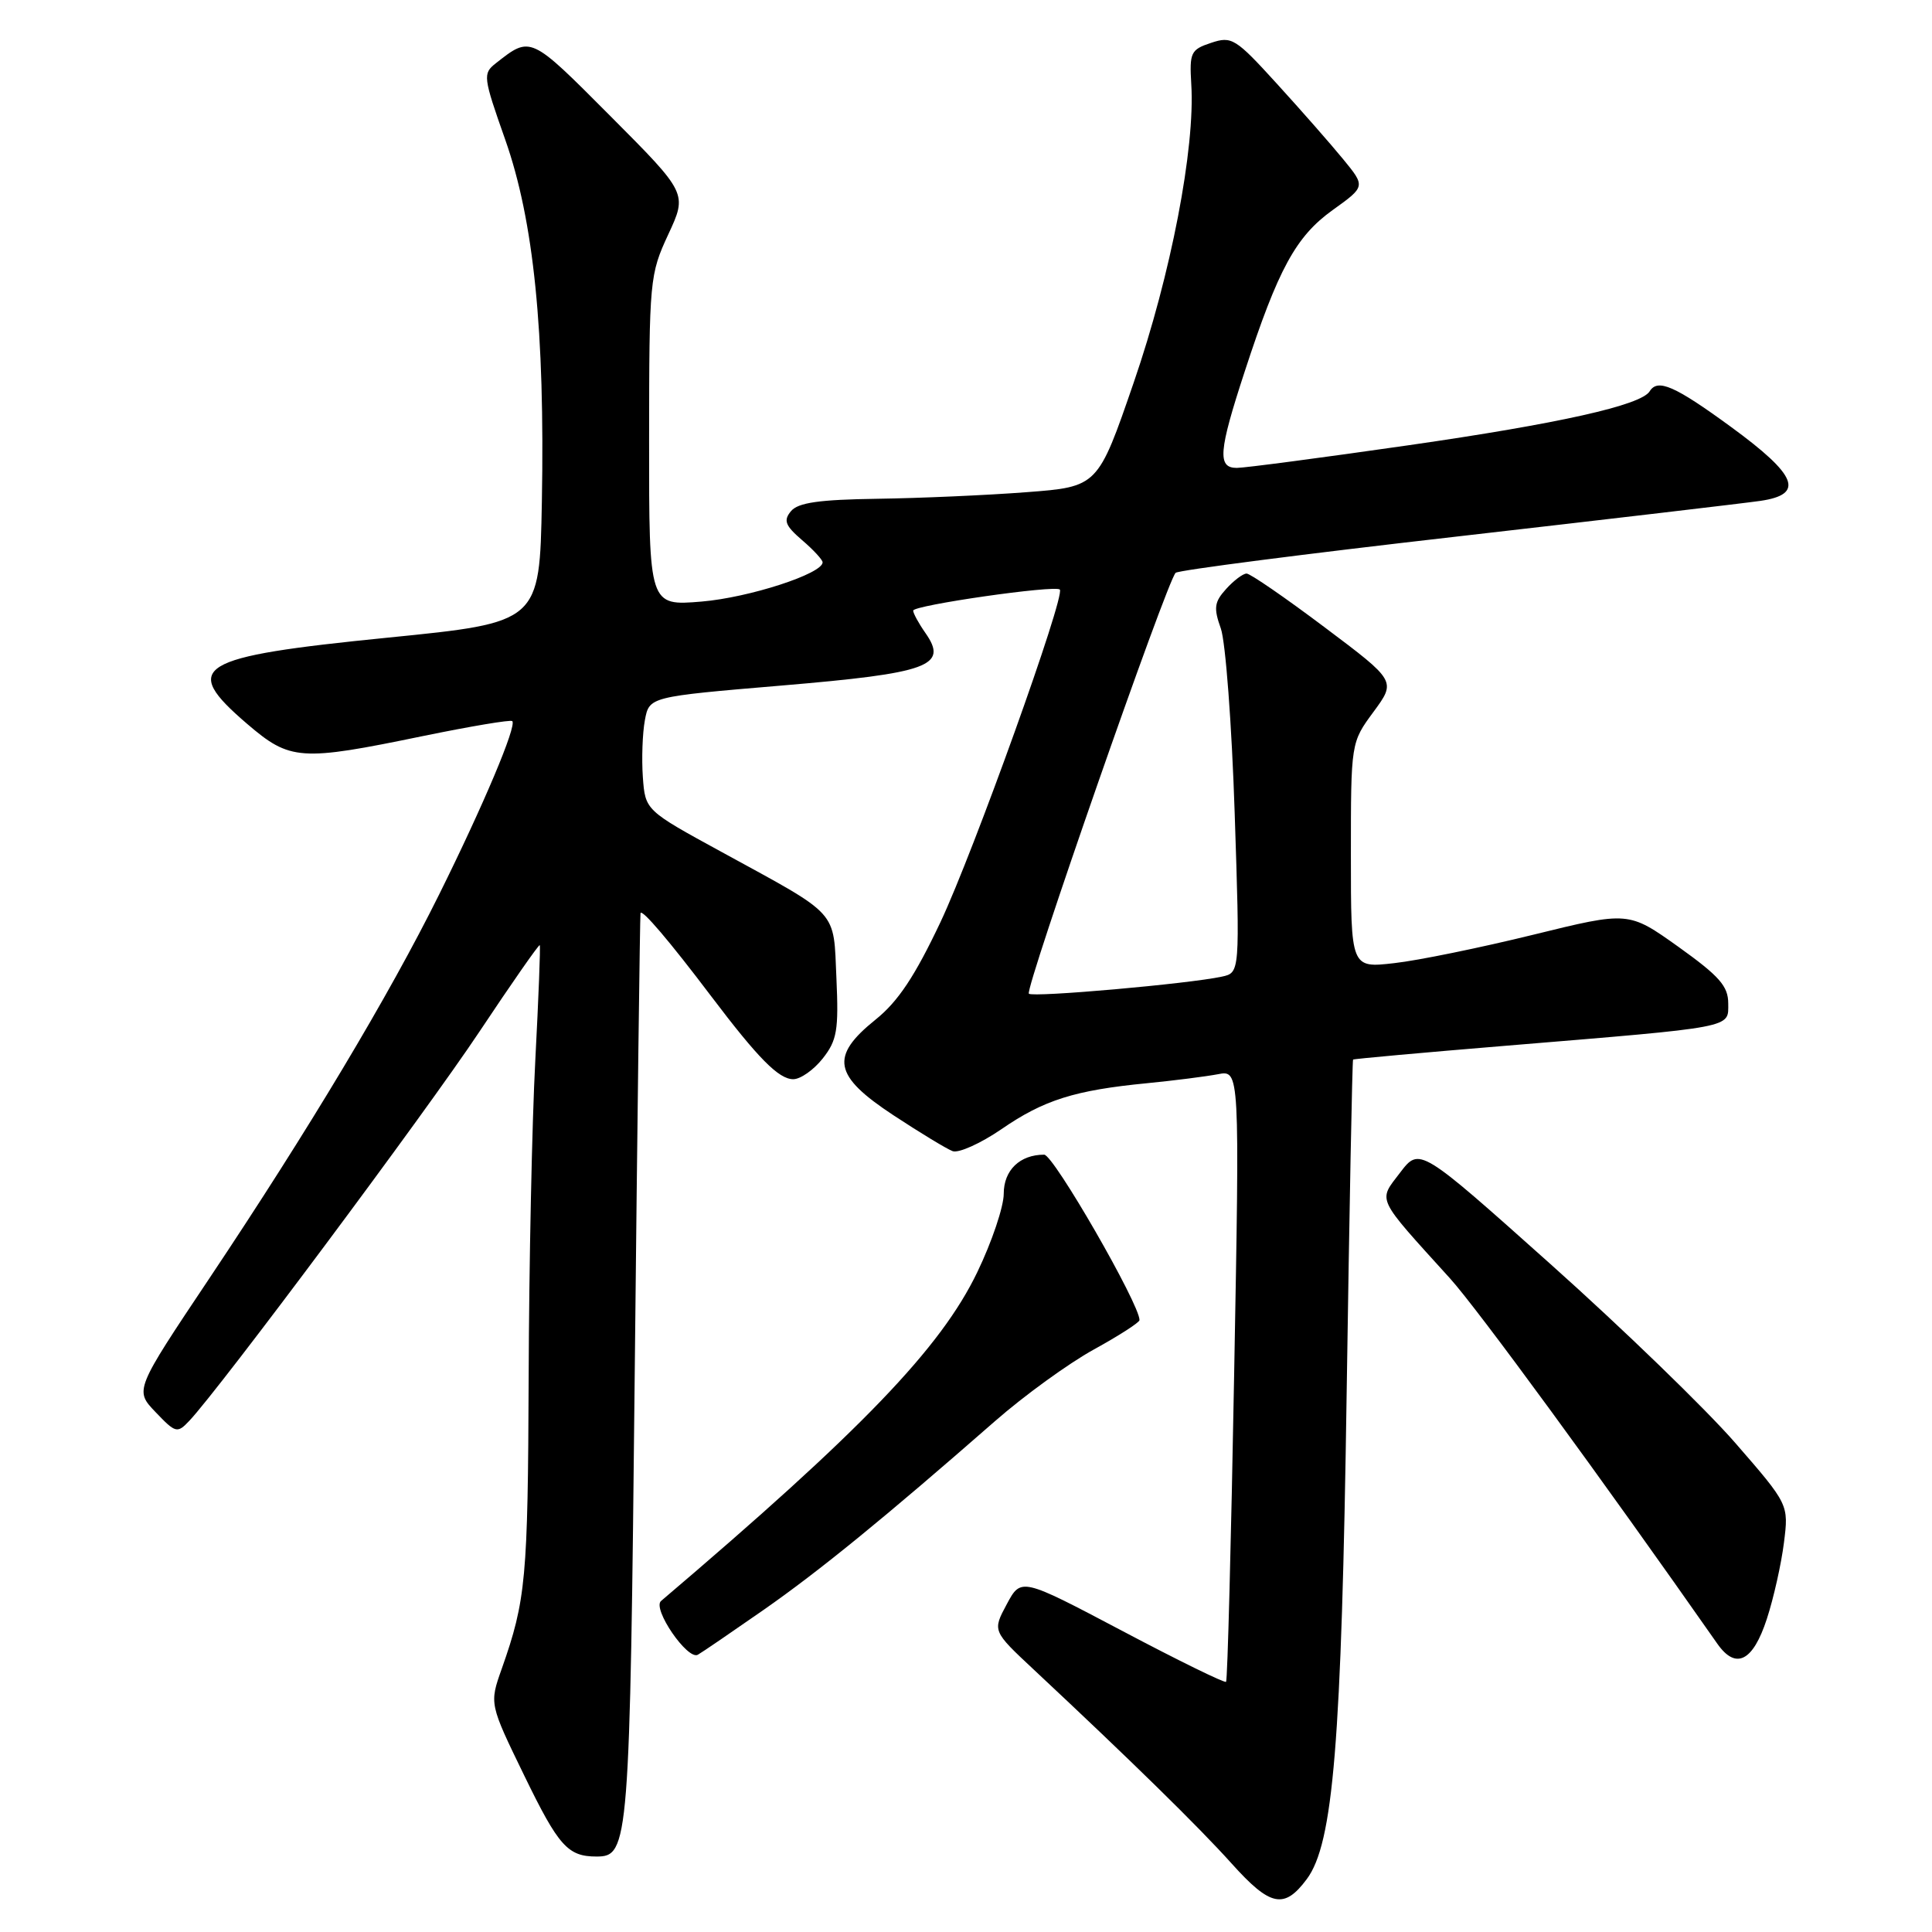 <?xml version="1.0" encoding="UTF-8" standalone="no"?>
<!DOCTYPE svg PUBLIC "-//W3C//DTD SVG 1.1//EN" "http://www.w3.org/Graphics/SVG/1.1/DTD/svg11.dtd" >
<svg xmlns="http://www.w3.org/2000/svg" xmlns:xlink="http://www.w3.org/1999/xlink" version="1.1" viewBox="0 0 256 256">
 <g >
 <path fill="currentColor"
d=" M 173.15 249.00 C 176.67 244.28 177.76 230.99 178.44 184.54 C 178.80 160.36 179.18 140.50 179.29 140.40 C 179.41 140.30 188.50 139.48 199.50 138.57 C 230.09 136.04 229.00 136.25 229.00 132.96 C 229.00 130.67 227.82 129.34 222.40 125.46 C 215.79 120.75 215.79 120.75 203.15 123.86 C 196.19 125.57 187.91 127.27 184.75 127.62 C 179.00 128.28 179.00 128.28 179.00 113.33 C 179.00 98.39 179.00 98.39 182.00 94.32 C 185.00 90.24 185.00 90.24 175.52 83.12 C 170.31 79.20 165.66 76.00 165.18 76.00 C 164.70 76.00 163.48 76.92 162.47 78.04 C 160.90 79.77 160.79 80.55 161.77 83.29 C 162.39 85.05 163.22 96.04 163.60 107.69 C 164.30 128.89 164.30 128.89 161.90 129.41 C 157.54 130.36 136.86 132.19 136.33 131.67 C 135.76 131.09 154.66 76.89 155.78 75.90 C 156.18 75.55 172.93 73.39 193.00 71.10 C 213.07 68.80 231.19 66.67 233.25 66.37 C 239.16 65.51 238.16 62.99 229.37 56.57 C 221.91 51.12 219.65 50.13 218.59 51.85 C 217.45 53.70 206.58 56.13 186.63 59.00 C 175.15 60.65 164.92 62.00 163.88 62.00 C 161.29 62.00 161.47 59.80 164.92 49.26 C 169.37 35.62 171.71 31.33 176.59 27.83 C 180.94 24.71 180.94 24.71 177.98 21.10 C 176.36 19.12 172.41 14.62 169.20 11.10 C 163.71 5.07 163.21 4.76 160.47 5.68 C 157.78 6.57 157.60 6.96 157.85 11.16 C 158.38 19.64 155.15 36.38 150.23 50.67 C 145.47 64.50 145.47 64.50 135.98 65.22 C 130.77 65.62 121.90 66.01 116.27 66.09 C 108.55 66.20 105.75 66.60 104.81 67.73 C 103.78 68.97 104.04 69.64 106.28 71.57 C 107.78 72.85 109.00 74.18 109.00 74.51 C 109.00 76.02 99.27 79.18 92.97 79.71 C 86.00 80.29 86.00 80.29 86.01 58.40 C 86.02 37.07 86.09 36.36 88.55 31.06 C 91.08 25.62 91.08 25.62 80.87 15.37 C 70.21 4.67 70.35 4.73 65.69 8.39 C 63.96 9.75 64.01 10.19 66.94 18.49 C 70.73 29.23 72.21 43.89 71.80 66.49 C 71.50 82.48 71.50 82.48 51.40 84.49 C 25.90 87.04 23.86 88.29 32.75 95.92 C 38.45 100.80 39.78 100.89 56.00 97.54 C 62.33 96.24 67.67 95.34 67.88 95.55 C 68.50 96.17 64.05 106.71 58.20 118.50 C 51.52 131.97 40.91 149.68 27.76 169.36 C 17.83 184.21 17.83 184.21 20.62 187.12 C 23.27 189.90 23.49 189.95 25.08 188.27 C 29.14 183.97 56.40 147.41 63.50 136.74 C 67.80 130.28 71.41 125.10 71.52 125.24 C 71.63 125.38 71.36 132.25 70.93 140.50 C 70.49 148.75 70.10 167.65 70.05 182.50 C 69.95 209.17 69.69 212.04 66.48 221.13 C 64.84 225.76 64.84 225.76 69.48 235.30 C 74.02 244.64 75.24 246.00 79.05 246.00 C 83.33 246.00 83.46 244.44 84.11 181.50 C 84.45 148.50 84.80 121.28 84.87 121.00 C 85.04 120.39 88.69 124.67 94.23 132.00 C 100.47 140.25 103.19 143.00 105.11 143.00 C 106.07 143.00 107.83 141.76 109.02 140.25 C 110.91 137.85 111.14 136.51 110.83 129.61 C 110.42 120.47 111.34 121.49 95.69 112.93 C 85.50 107.37 85.50 107.37 85.18 102.96 C 85.01 100.53 85.13 97.15 85.45 95.43 C 86.03 92.32 86.03 92.32 103.55 90.84 C 123.12 89.19 125.69 88.25 122.62 83.87 C 121.73 82.60 121.00 81.26 121.00 80.91 C 121.00 80.20 139.84 77.49 140.43 78.12 C 141.20 78.91 128.99 112.92 124.62 122.18 C 121.23 129.35 119.00 132.71 116.02 135.10 C 109.94 139.99 110.41 142.53 118.39 147.78 C 121.90 150.09 125.43 152.23 126.22 152.53 C 127.01 152.83 129.92 151.52 132.70 149.62 C 138.31 145.75 142.42 144.46 152.00 143.53 C 155.57 143.18 159.80 142.64 161.38 142.34 C 164.27 141.78 164.27 141.78 163.53 182.14 C 163.13 204.34 162.65 222.66 162.46 222.85 C 162.28 223.04 156.09 220.01 148.72 216.11 C 135.30 209.03 135.30 209.03 133.40 212.57 C 131.50 216.11 131.50 216.11 137.00 221.25 C 149.93 233.34 158.81 242.04 163.20 246.93 C 168.32 252.63 170.16 253.02 173.15 249.00 Z  M 101.15 213.34 C 108.56 208.17 117.23 201.10 131.83 188.32 C 135.71 184.92 141.61 180.65 144.93 178.82 C 148.26 176.99 150.98 175.24 150.99 174.92 C 151.03 172.85 139.60 153.00 138.36 153.00 C 135.13 153.00 133.00 155.06 133.00 158.18 C 133.00 159.89 131.43 164.56 129.50 168.56 C 124.66 178.63 114.17 189.54 87.59 212.14 C 86.40 213.16 91.11 220.03 92.47 219.26 C 93.04 218.94 96.94 216.27 101.15 213.34 Z  M 234.12 214.50 C 235.02 211.75 236.03 207.22 236.38 204.43 C 237.02 199.35 237.02 199.35 229.91 191.17 C 225.99 186.67 214.99 176.02 205.45 167.50 C 188.10 152.00 188.10 152.00 185.52 155.38 C 182.59 159.23 182.22 158.45 192.13 169.39 C 195.77 173.41 212.22 195.89 227.56 217.81 C 230.01 221.30 232.28 220.16 234.12 214.50 Z "/>
</g>
</svg>